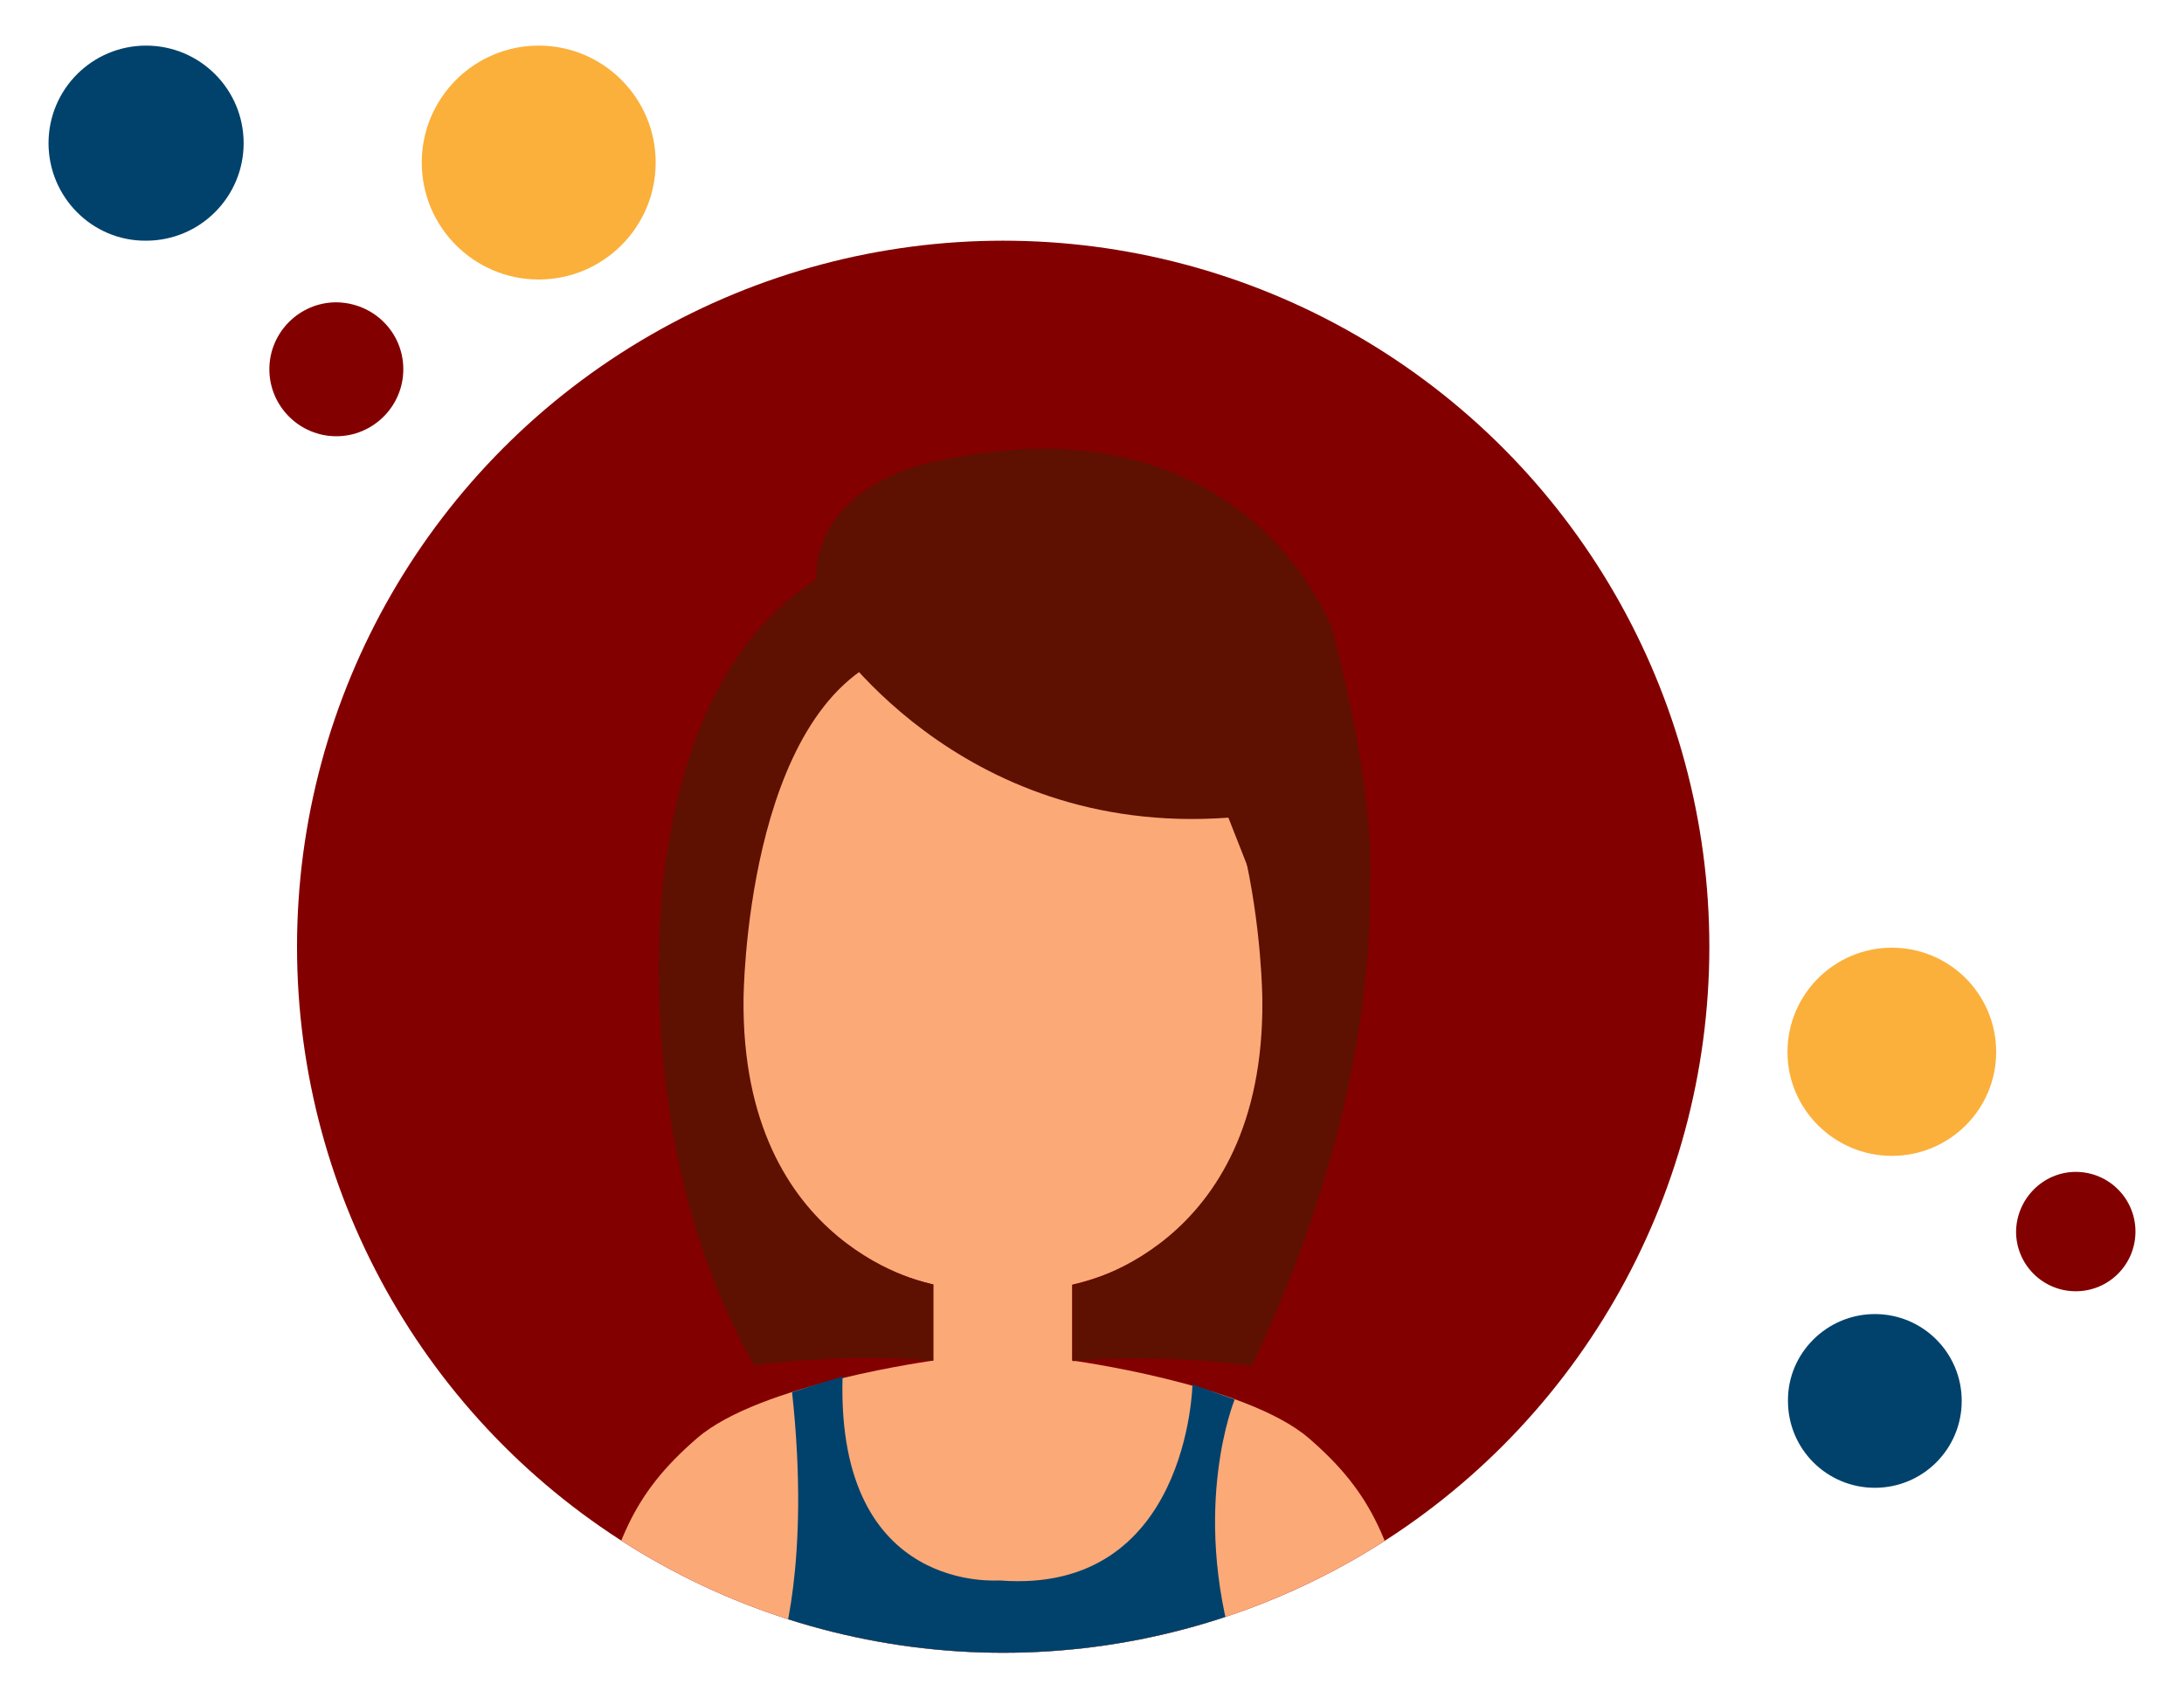<?xml version="1.0" encoding="utf-8"?>
<!-- Generator: Adobe Illustrator 23.0.5, SVG Export Plug-In . SVG Version: 6.00 Build 0)  -->
<svg version="1.1" id="Capa_1" xmlns="http://www.w3.org/2000/svg" xmlns:xlink="http://www.w3.org/1999/xlink" x="0px" y="0px"
	 viewBox="0 0 45 35" style="enable-background:new 0 0 45 35;" xml:space="preserve">
<style type="text/css">
	.st0{clip-path:url(#SVGID_2_);}
	.st1{fill:#FCA978;}
	.st2{fill:#CCCCCC;}
	.st3{fill:#00426C;}
	.st4{fill:#F72C2F;}
	.st5{fill:#5E1001;}
	.st6{fill:#830000;}
	.st7{fill:#FBB03B;}
</style>
<g>
	<g>
		<g>
			<defs>
				<circle id="SVGID_1_" cx="20.67" cy="19.51" r="14.55"/>
			</defs>
			<use xlink:href="#SVGID_1_"  style="overflow:visible;fill:#830000;"/>
			<clipPath id="SVGID_2_">
				<use xlink:href="#SVGID_1_"  style="overflow:visible;"/>
			</clipPath>
			<g class="st0">
				<rect x="19.23" y="26.4" class="st1" width="2.86" height="1.7"/>
				<g>
					<path class="st1" d="M27.83,20.94c0,0.7-0.59,1.27-1.32,1.27c-0.73,0-1.32-0.57-1.32-1.27c0-0.7,0.59-1.27,1.32-1.27
						C27.24,19.66,27.83,20.23,27.83,20.94z"/>
					<g>
						<path class="st2" d="M26.68,20.23c0,0,0.03,0,0.09,0c0.06,0,0.14,0.01,0.23,0.05c0.09,0.03,0.21,0.1,0.28,0.22
							c0.02,0.03,0.03,0.06,0.05,0.09c0.01,0.03,0.02,0.07,0.03,0.1l0.01,0.11c0,0.03,0,0.07,0,0.1c0,0.07-0.02,0.14-0.04,0.2
							c-0.02,0.06-0.05,0.12-0.08,0.18c-0.07,0.11-0.16,0.2-0.25,0.25c-0.04,0.03-0.09,0.04-0.13,0.05
							c-0.04,0.01-0.07,0.02-0.1,0.02c-0.06,0-0.09,0-0.09,0s0.03-0.01,0.08-0.03c0.03-0.01,0.05-0.03,0.09-0.04
							c0.03-0.02,0.07-0.04,0.1-0.07c0.03-0.03,0.06-0.06,0.09-0.1c0.03-0.04,0.06-0.09,0.08-0.13c0.02-0.05,0.04-0.1,0.06-0.16
							c0.02-0.06,0.03-0.11,0.03-0.17l0.01-0.08l-0.01-0.08c-0.01-0.03-0.01-0.05-0.02-0.08c-0.01-0.02-0.02-0.05-0.03-0.07
							c-0.05-0.09-0.12-0.16-0.2-0.2c-0.08-0.05-0.15-0.08-0.2-0.1C26.71,20.24,26.68,20.23,26.68,20.23z"/>
					</g>
					<path class="st2" d="M26.85,21c0,0.14-0.1,0.25-0.21,0.25c-0.12,0-0.21-0.11-0.21-0.25c0-0.14,0.1-0.25,0.21-0.25
						C26.75,20.75,26.85,20.86,26.85,21z"/>
				</g>
				<g>
					<path class="st1" d="M13.68,20.94c0,0.7,0.59,1.27,1.32,1.27c0.73,0,1.32-0.57,1.32-1.27c0-0.7-0.59-1.27-1.32-1.27
						C14.27,19.66,13.68,20.23,13.68,20.94z"/>
					<g>
						<path class="st2" d="M14.83,20.23c0,0-0.03,0-0.09,0c-0.06,0-0.14,0.01-0.23,0.05c-0.09,0.03-0.2,0.1-0.28,0.22
							c-0.02,0.03-0.03,0.06-0.05,0.09c-0.01,0.03-0.02,0.07-0.03,0.1l-0.01,0.11c0,0.03,0,0.07,0,0.1c0,0.07,0.02,0.14,0.04,0.2
							c0.02,0.06,0.05,0.12,0.08,0.18c0.07,0.11,0.16,0.2,0.25,0.25c0.04,0.03,0.09,0.04,0.13,0.05c0.04,0.01,0.07,0.02,0.1,0.02
							c0.06,0,0.09,0,0.09,0s-0.03-0.01-0.08-0.03c-0.03-0.01-0.05-0.03-0.09-0.04c-0.03-0.02-0.07-0.04-0.1-0.07
							c-0.03-0.03-0.06-0.06-0.09-0.1c-0.03-0.04-0.05-0.09-0.08-0.13c-0.02-0.05-0.04-0.1-0.06-0.16
							c-0.01-0.06-0.03-0.11-0.03-0.17l-0.01-0.08l0.01-0.08c0.01-0.03,0.01-0.05,0.02-0.08c0.01-0.02,0.02-0.05,0.03-0.07
							c0.05-0.09,0.12-0.16,0.2-0.2c0.07-0.05,0.15-0.08,0.2-0.1C14.8,20.24,14.83,20.23,14.83,20.23z"/>
					</g>
					<path class="st2" d="M14.66,21c0,0.14,0.1,0.25,0.21,0.25c0.12,0,0.21-0.11,0.21-0.25c0-0.14-0.1-0.25-0.21-0.25
						C14.76,20.75,14.66,20.86,14.66,21z"/>
				</g>
				<path class="st1" d="M26.51,19.26c0,4.33-2.03,7.37-5.84,7.37c-3.81,0-5.84-3.04-5.84-7.37c0-4.33,2.11-7.84,5.92-7.84
					C24.56,11.42,26.51,14.93,26.51,19.26z"/>
				<path class="st1" d="M19.29,28.03c0,0-3.63,0.48-4.93,1.61c-1.33,1.15-1.72,2.15-2.2,4.42h8.45h0.11h8.45
					c-0.48-2.27-0.87-3.27-2.2-4.42c-1.31-1.13-4.93-1.61-4.93-1.61H19.29z"/>
				<path class="st3" d="M17.36,28.4c0,0,0.39-0.17-1.04,0.29c0.39,3.57-0.25,5.37-0.25,5.37h9.37c-0.91-3.02,0-5.22,0-5.22
					c-0.87-0.31-0.87-0.31-0.87-0.31s-0.08,4.34-3.97,4.04C20.61,32.56,17.24,32.89,17.36,28.4z"/>
				<path class="st4" d="M20.61,34.06"/>
				<path class="st5" d="M18.67,11.28c0,0-4.19,0.14-4.99,6.76c0,0-0.78,5.45,1.86,10.1c0,0,1.77-0.27,3.69-0.1v-1.57
					c0,0-3.96-0.7-3.91-5.88c0,0,0.03-5.98,3.07-7.11L18.67,11.28z"/>
				<path class="st5" d="M22.66,11.28c0,0,4.75-0.07,5.55,6.55c0,0,0.41,4.43-2.42,10.32c0,0-1.77-0.27-3.69-0.1v-1.57
					c0,0,3.96-0.7,3.91-5.88c0,0-0.03-5.98-3.07-7.11L22.66,11.28z"/>
				<path class="st5" d="M16.99,12.96c0,0,2.7,4.3,8.32,3.89l1.11,2.82l1.1,0.45c0,0,1.66-0.45-0.07-7.16c0,0-1.78-4.9-8.22-3.44
					C19.23,9.51,16.03,10.1,16.99,12.96z"/>
			</g>
		</g>
	</g>
	<g>
		<path class="st3" d="M5.02,2.95c0,1.11-0.9,2.01-2.01,2.01C1.9,4.97,1,4.06,1,2.95c0-1.11,0.9-2.01,2.01-2.01
			C4.12,0.94,5.02,1.84,5.02,2.95z"/>
		<path class="st6" d="M8.31,7.61c0,0.76-0.62,1.38-1.38,1.38c-0.76,0-1.38-0.62-1.38-1.38c0-0.76,0.62-1.38,1.38-1.38
			C7.7,6.24,8.31,6.85,8.31,7.61z"/>
		<path class="st7" d="M13.51,3.35c0,1.33-1.08,2.41-2.41,2.41c-1.33,0-2.41-1.08-2.41-2.41c0-1.33,1.08-2.41,2.41-2.41
			C12.43,0.94,13.51,2.02,13.51,3.35z"/>
	</g>
	<g>
		<path class="st3" d="M38.63,27.08c0.99,0,1.79,0.8,1.79,1.79c0,0.99-0.8,1.79-1.79,1.79c-0.99,0-1.79-0.8-1.79-1.79
			C36.83,27.89,37.64,27.08,38.63,27.08z"/>
		<path class="st6" d="M42.77,24.15c0.68,0,1.23,0.55,1.23,1.23c0,0.68-0.55,1.23-1.23,1.23c-0.68,0-1.23-0.55-1.23-1.23
			C41.55,24.7,42.1,24.15,42.77,24.15z"/>
		<path class="st7" d="M38.98,19.53c1.19,0,2.15,0.96,2.15,2.15c0,1.18-0.96,2.14-2.15,2.14c-1.18,0-2.15-0.96-2.15-2.14
			C36.83,20.49,37.8,19.53,38.98,19.53z"/>
	</g>
</g>
</svg>
